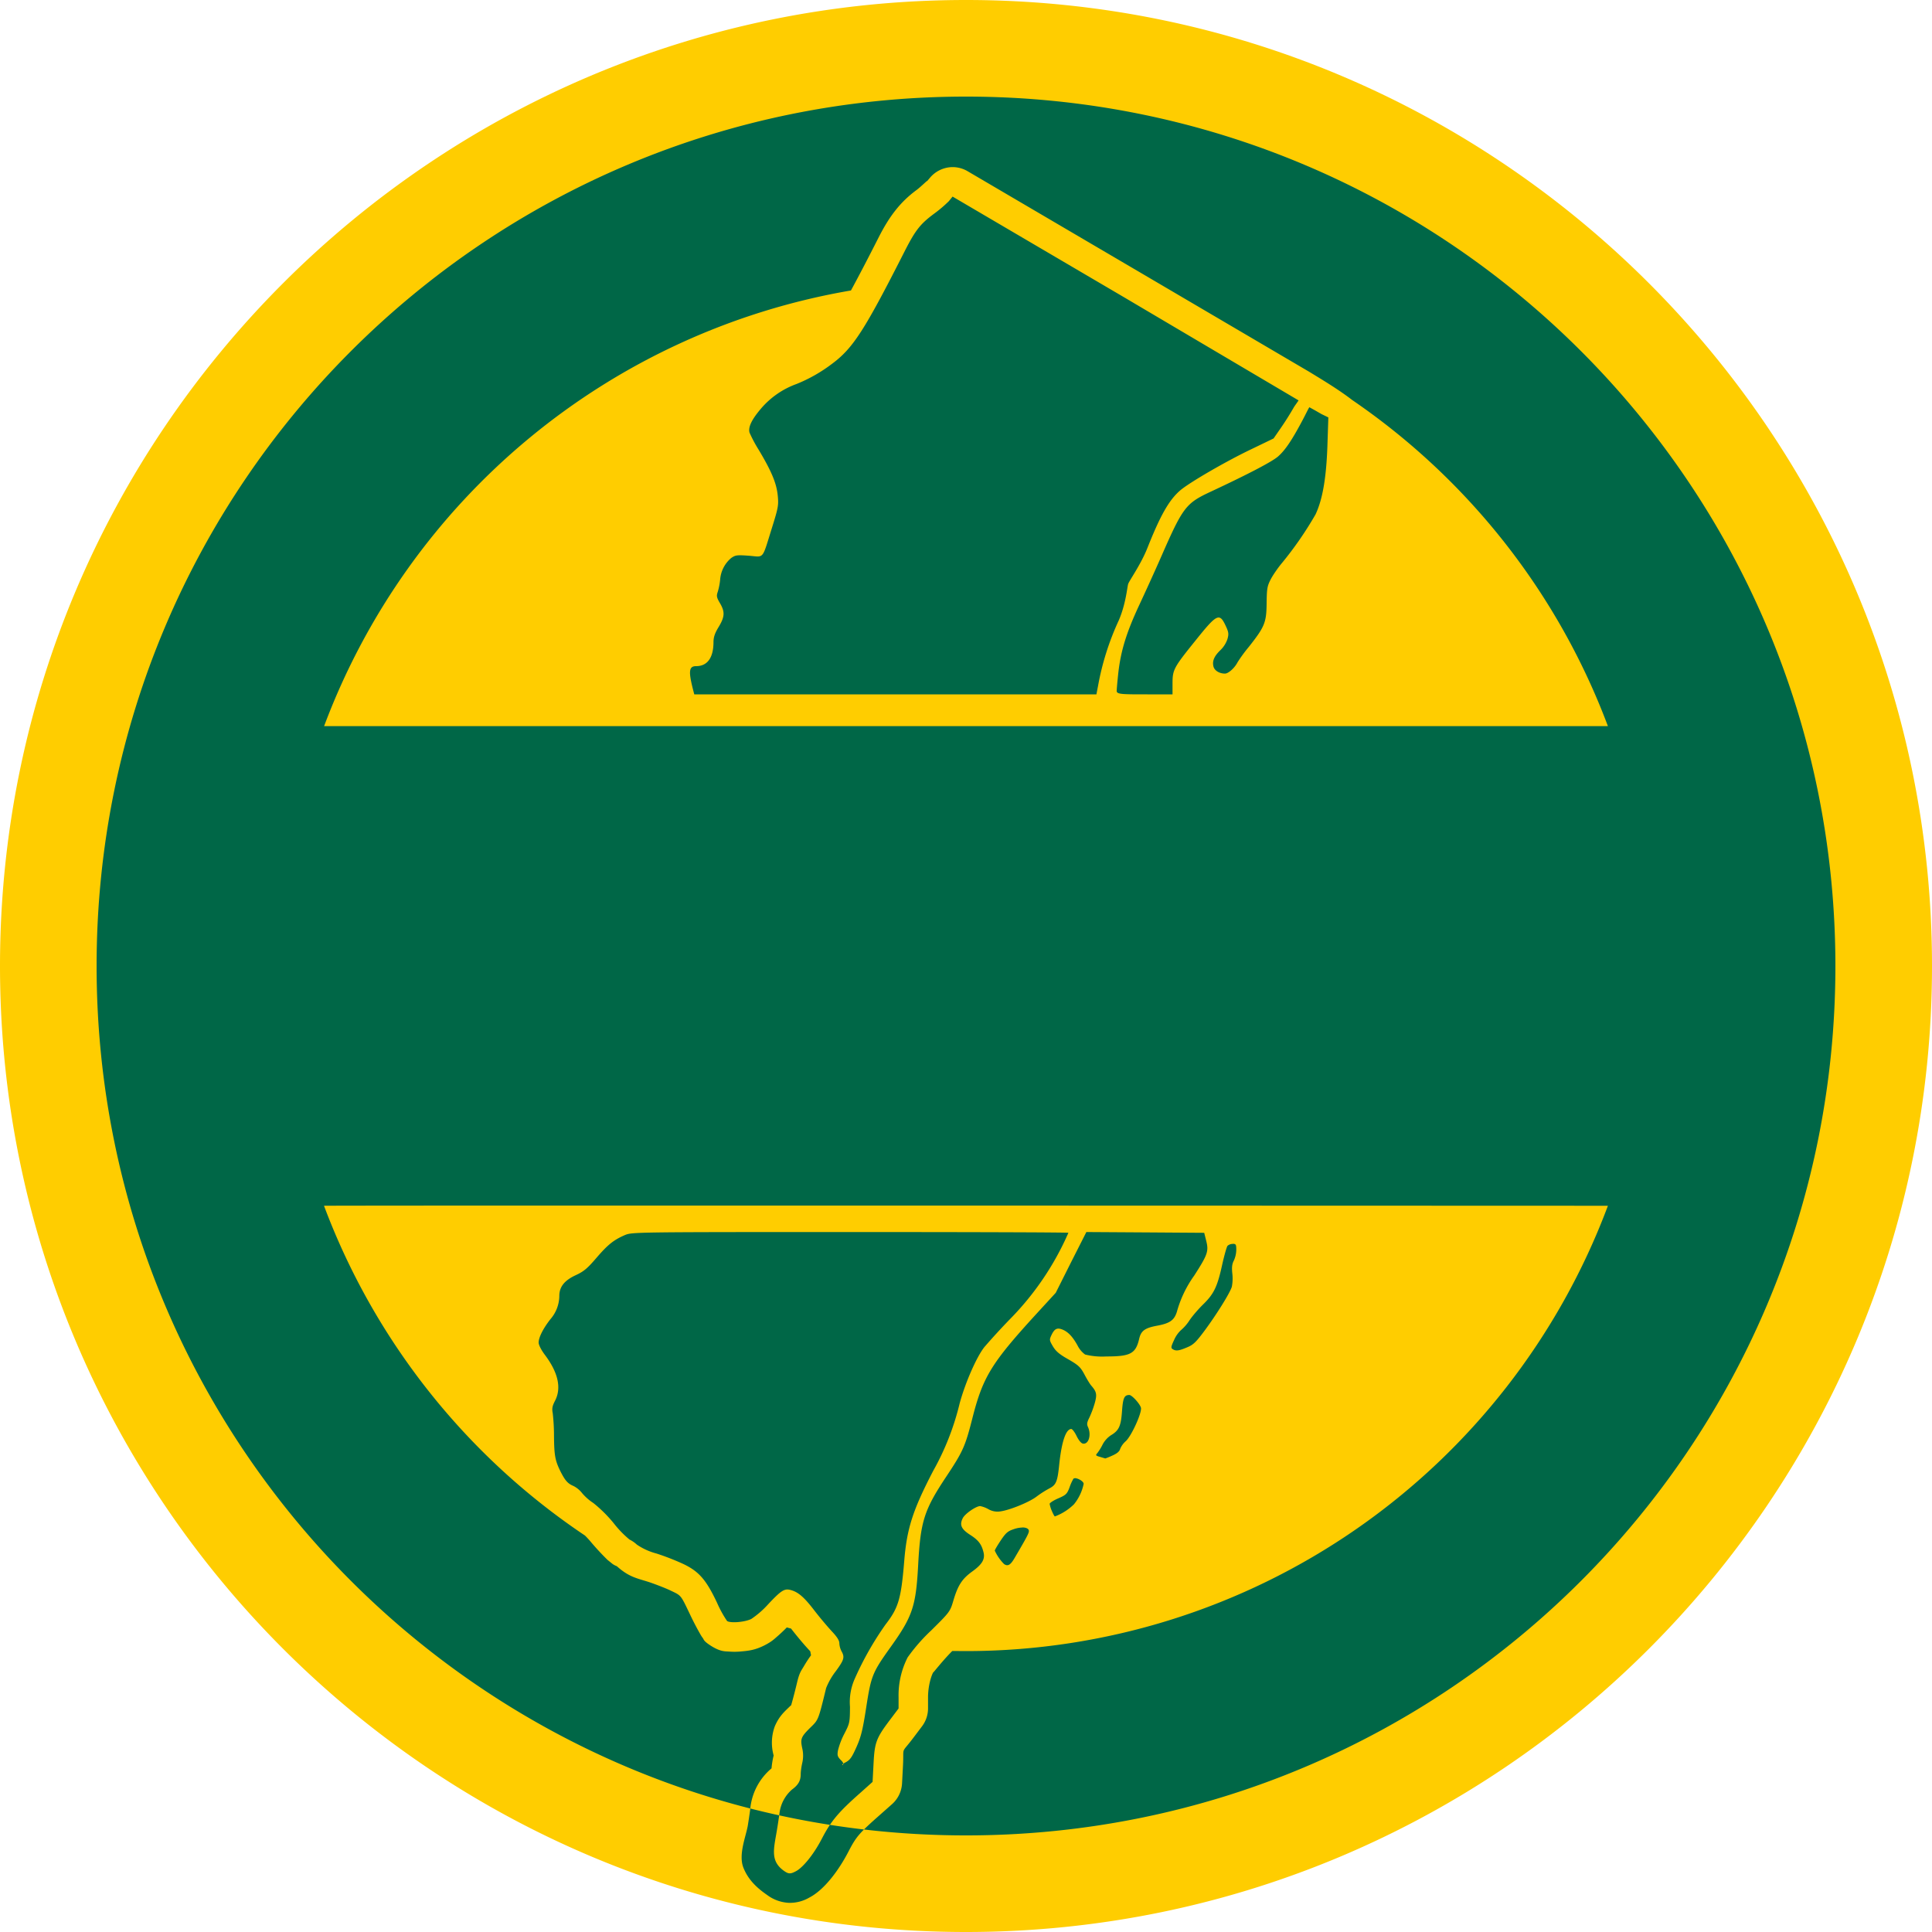 <svg width="20" height="20" xmlns="http://www.w3.org/2000/svg"><circle style="fill:#006747;fill-rule:evenodd;stroke:none;stroke-linejoin:round" cx="10" cy="10" r="9.9"/><path style="color:#000;fill:#ffcd00;fill-rule:evenodd;stroke-linejoin:round;-inkscape-stroke:none" d="M10 0C4.483 0 0 4.483 0 10s4.483 10 10 10 10-4.483 10-10S15.517 0 10 0Zm0 1c4.976 0 9 4.024 9 9s-4.024 9-9 9-9-4.024-9-9 4.024-9 9-9Zm-.146.73a.31.31 0 0 0-.227.11l-.038.045c.038-.046-.051.045-.101.082-.163.12-.278.265-.392.49-.117.231-.211.41-.287.55a7.102 7.102 0 0 0-5.454 4.51h13.29a7.114 7.114 0 0 0-2.647-3.376c-.14-.108-.307-.208-.448-.294l-1.767-1.038-1.767-1.037a.307.307 0 0 0-.163-.042zm.007.305 1.768 1.038 1.814 1.072-.046.066a3.08 3.08 0 0 1-.135.215l-.078.113-.232.112c-.262.125-.641.345-.735.426-.115.099-.205.258-.338.593-.068.173-.19.342-.2.375-.011.034-.023.203-.097.376a2.79 2.79 0 0 0-.215.679l-.017.088H7.187l-.015-.058c-.046-.184-.039-.234.034-.234.116 0 .179-.086.18-.246 0-.052.012-.092.053-.159.064-.106.067-.157.014-.247-.035-.06-.038-.074-.022-.12A.68.68 0 0 0 7.455 6a.323.323 0 0 1 .115-.224c.044-.03.058-.032.184-.023.16.013.132.047.237-.288.066-.212.07-.234.06-.337-.013-.126-.063-.247-.196-.47a1.408 1.408 0 0 1-.096-.18c-.015-.056.021-.133.117-.246a.872.872 0 0 1 .37-.257 1.58 1.58 0 0 0 .366-.208c.219-.162.338-.348.756-1.172.109-.213.159-.277.302-.383a1.35 1.35 0 0 0 .153-.13Zm3.745 2.209.075.043.07.034-.01.303c-.012.327-.05.546-.122.7a3.66 3.66 0 0 1-.348.504c-.042.05-.095.127-.117.17-.036.07-.04.096-.042.247-.002.2-.02.243-.183.45a1.55 1.55 0 0 0-.118.161c-.03.059-.095.117-.13.117-.06 0-.111-.033-.12-.076-.013-.056.009-.106.075-.169a.286.286 0 0 0 .071-.114c.014-.052.012-.07-.018-.134-.065-.14-.091-.127-.315.153-.225.279-.236.3-.236.443v.112h-.26c-.26 0-.318 0-.318-.035 0-.019.007-.096.015-.172.025-.235.082-.423.213-.706.067-.143.172-.374.233-.513.224-.512.255-.552.51-.671.394-.184.642-.314.701-.367.073-.065.141-.166.247-.365.038-.071.072-.144.076-.143zM5.449 12.48c-1.248 0-2.084.001-2.095.002a7.114 7.114 0 0 0 2.702 3.414c.022.022.044.046.063.069a2.715 2.715 0 0 0 .17.183l.035.028c.012.009.02.02.06.037l-.009-.005.01.005.007.006c.118.104.197.118.312.154.064.02.193.07.237.092.115.055.103.041.207.258a2.95 2.95 0 0 0 .106.202c.006.01.012.02.023.034.01.014.003.028.087.081.097.06.142.054.185.057a.695.695 0 0 0 .12-.001c.078-.007.146-.013.248-.065.077-.04.099-.065.14-.1.029-.026.059-.054.088-.084l.044.012c.062.08.137.17.195.231l.005.007a.304.304 0 0 0 .007.038 1.367 1.367 0 0 0-.075.115c-.024.041-.043.06-.066.152-.037.155-.06.233-.065.251l-.009.007c-.055.055-.112.099-.16.21a.492.492 0 0 0-.016.288c.006.026.004.015.003.018a.848.848 0 0 0-.021.13.622.622 0 0 0-.221.426 6.42 6.42 0 0 1-.025.168c-.02.113-.099.3-.045.435.054.136.156.22.247.283a.409.409 0 0 0 .222.08.399.399 0 0 0 .214-.055c.153-.079.303-.28.404-.475.08-.155.11-.19.33-.384l.122-.108a.31.31 0 0 0 .103-.214l.01-.19c.01-.206-.026-.105.112-.289l.086-.114a.308.308 0 0 0 .061-.183v-.116c0-.11.03-.215.053-.257-.003.01.094-.118.196-.22l.003-.002.141.001a7.095 7.095 0 0 0 6.645-4.61s-7.453-.003-11.197-.002zm3.325.274c1.226 0 2.286.003 2.286.008a2.965 2.965 0 0 1-.608.897 6.915 6.915 0 0 0-.262.286c-.081.103-.196.365-.255.58a2.728 2.728 0 0 1-.275.702c-.213.41-.273.599-.3.939-.032.388-.06.479-.193.651a3.24 3.24 0 0 0-.318.56.594.594 0 0 0-.05.291c-.001.163-.003.172-.058.279a.774.774 0 0 0-.066.172c-.01.055-.005.067.036.108.055.055-.037.057.04.018.048-.025.066-.05.114-.157.048-.108.065-.174.102-.413.051-.33.064-.361.255-.628.225-.315.26-.419.283-.85.024-.449.062-.567.29-.91.174-.262.197-.314.272-.609.108-.424.196-.568.662-1.077l.2-.218.158-.315.159-.314.638.004.582.004.02.08c.028.11.017.144-.123.362a1.18 1.18 0 0 0-.18.376c-.028.088-.073.12-.212.145-.12.023-.159.052-.178.133-.036.155-.09.184-.34.184a.734.734 0 0 1-.22-.02.257.257 0 0 1-.077-.091c-.049-.09-.097-.142-.154-.166-.058-.024-.085-.011-.116.053-.024.051-.024.055.014.12.03.05.067.082.16.134.105.061.125.08.166.156.025.048.057.1.07.115.057.065.062.093.036.185a1.044 1.044 0 0 1-.056.149c-.024.048-.027.067-.013.096.037.082.006.182-.053.171-.018-.003-.044-.035-.065-.078-.019-.04-.044-.073-.055-.073-.056 0-.1.13-.125.368-.018.178-.032.211-.104.248a1.05 1.05 0 0 0-.131.084c-.076.058-.278.14-.375.153a.19.19 0 0 1-.125-.024.29.29 0 0 0-.083-.031c-.043 0-.156.078-.18.124-.036.071-.017.114.078.175.084.054.117.097.137.182.016.069-.015.122-.116.195-.107.077-.15.144-.197.303-.033.112-.036.117-.228.307a1.838 1.838 0 0 0-.245.28.864.864 0 0 0-.094.413v.116l-.086.114c-.145.192-.162.236-.173.456l-.01.19-.123.11c-.228.201-.305.292-.398.47-.095.185-.208.312-.273.345-.056.03-.076.029-.122-.003-.146-.102-.107-.228-.075-.418a6.36 6.36 0 0 0 .027-.178.387.387 0 0 1 .13-.247c.064-.047.09-.09.09-.16 0-.029.008-.083.017-.12a.332.332 0 0 0-.002-.15c-.02-.096-.012-.116.091-.217.077-.075.077-.075.157-.403a.722.722 0 0 1 .098-.172c.089-.121.096-.148.061-.21a.2.2 0 0 1-.022-.081c0-.031-.025-.069-.083-.13a3.719 3.719 0 0 1-.184-.221c-.103-.133-.164-.184-.244-.203-.06-.014-.095.01-.224.147a.947.947 0 0 1-.176.154c-.065.033-.213.046-.251.022a1.145 1.145 0 0 1-.104-.189c-.113-.239-.188-.325-.35-.402a2.588 2.588 0 0 0-.277-.108.656.656 0 0 1-.203-.092.318.318 0 0 0-.077-.053 1.092 1.092 0 0 1-.164-.17 1.405 1.405 0 0 0-.21-.208.537.537 0 0 1-.115-.101.272.272 0 0 0-.09-.075c-.06-.025-.087-.056-.136-.153-.054-.11-.064-.162-.066-.36a2.142 2.142 0 0 0-.013-.24c-.01-.05-.004-.076.024-.13.068-.132.032-.293-.108-.478-.037-.05-.062-.1-.062-.124 0-.053.047-.147.123-.243a.373.373 0 0 0 .091-.24c0-.093.052-.159.167-.213.087-.04.122-.07.216-.179.12-.14.181-.188.297-.238.074-.03.088-.031 2.304-.031zm3.987.122c.033 0 .037.007.037.063a.285.285 0 0 1-.025.11c-.019.035-.023.07-.016.135a.452.452 0 0 1-.005.136c-.018.063-.162.294-.289.464-.083.111-.111.138-.175.164-.085.036-.115.04-.149.018-.019-.012-.017-.026.015-.094a.306.306 0 0 1 .071-.102.469.469 0 0 0 .088-.101c.029-.044.092-.117.14-.164.113-.11.148-.183.197-.404.022-.1.048-.192.057-.204a.082.082 0 0 1 .054-.02zm-1.07 1.565c.026 0 .109.09.12.132.012.05-.098.292-.157.346a.22.22 0 0 0-.059.082c-.006.024-.032.046-.08.067a.788.788 0 0 1-.073.03l-.053-.016c-.047-.013-.05-.017-.029-.04a.552.552 0 0 0 .055-.09.263.263 0 0 1 .085-.094c.084-.05.104-.095.115-.25.01-.137.023-.167.076-.167zm-.563.861c.032 0 .09.033.09.059a.493.493 0 0 1-.1.211.565.565 0 0 1-.198.126c-.004 0-.018-.025-.031-.056a.315.315 0 0 1-.023-.074c0-.01.04-.036.089-.057.08-.035.091-.045.117-.114a.481.481 0 0 1 .04-.089.018.018 0 0 1 .01-.005h.006zm-.546.51c.041 0 .069.013.069.037 0 .023-.021.063-.146.276-.044.076-.07.092-.11.067a.476.476 0 0 1-.097-.14c0-.008.028-.055.062-.106.053-.079.073-.096.137-.117a.291.291 0 0 1 .085-.016z"/></svg>